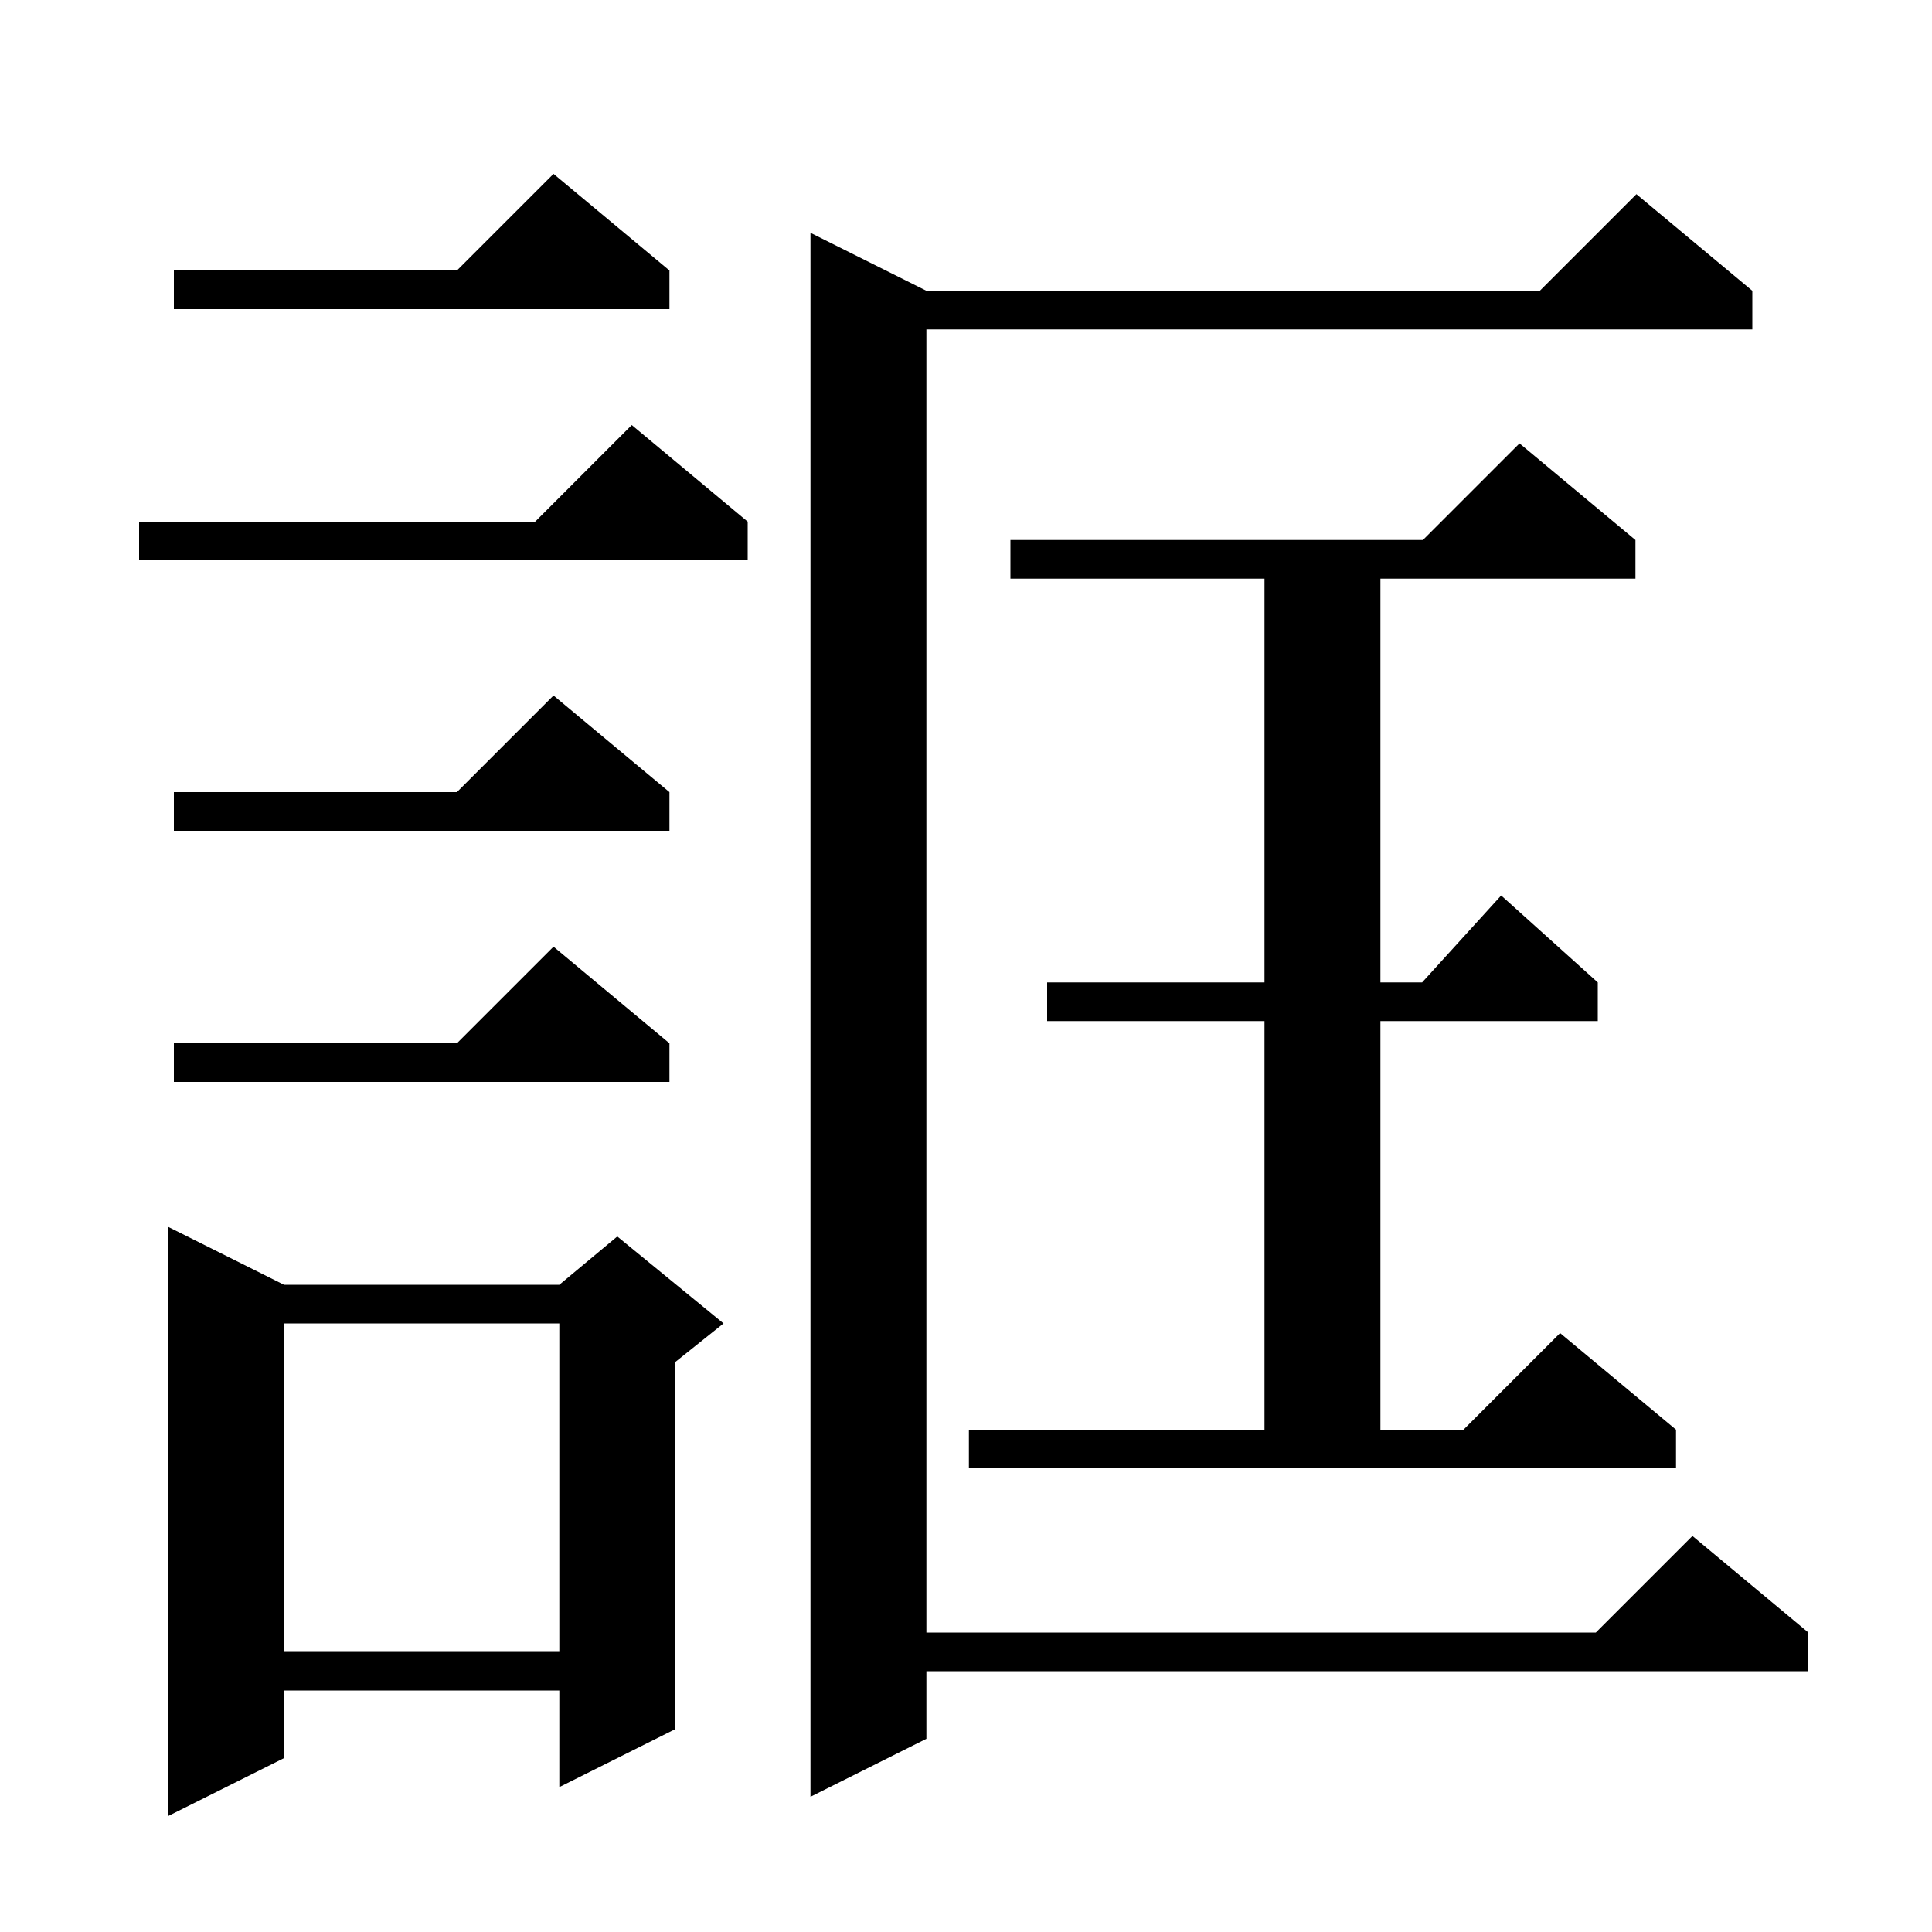 <svg xmlns="http://www.w3.org/2000/svg" xmlns:xlink="http://www.w3.org/1999/xlink" version="1.1" baseProfile="full" viewBox="0 0 200 200" width="200" height="200">
<g fill="black">
<path d="M 29.4 133.0 L 57.9 133.0 L 63.9 128.0 L 74.9 137.0 L 69.9 141.0 L 69.9 179.0 L 57.9 185.0 L 57.9 175.0 L 29.4 175.0 L 29.4 182.0 L 17.4 188.0 L 17.4 127.0 Z M 181.4 30.1 L 181.4 34.1 L 95.9 34.1 L 95.9 169.0 L 165.2 169.0 L 175.2 159.0 L 187.2 169.0 L 187.2 173.0 L 95.9 173.0 L 95.9 180.0 L 83.9 186.0 L 83.9 24.1 L 95.9 30.1 L 159.4 30.1 L 169.4 20.1 Z M 29.4 137.0 L 29.4 171.0 L 57.9 171.0 L 57.9 137.0 Z M 100.3 148.0 L 130.9 148.0 L 130.9 105.7 L 108.4 105.7 L 108.4 101.7 L 130.9 101.7 L 130.9 59.9 L 104.6 59.9 L 104.6 55.9 L 147.3 55.9 L 157.3 45.9 L 169.3 55.9 L 169.3 59.9 L 142.9 59.9 L 142.9 101.7 L 147.218 101.7 L 155.4 92.7 L 165.4 101.7 L 165.4 105.7 L 142.9 105.7 L 142.9 148.0 L 151.5 148.0 L 161.5 138.0 L 173.5 148.0 L 173.5 152.0 L 100.3 152.0 Z M 69.3 108.0 L 69.3 112.0 L 18.0 112.0 L 18.0 108.0 L 47.3 108.0 L 57.3 98.0 Z M 69.3 82.0 L 69.3 86.0 L 18.0 86.0 L 18.0 82.0 L 47.3 82.0 L 57.3 72.0 Z M 77.4 54.0 L 77.4 58.0 L 14.4 58.0 L 14.4 54.0 L 55.4 54.0 L 65.4 44.0 Z M 69.3 28.0 L 69.3 32.0 L 18.0 32.0 L 18.0 28.0 L 47.3 28.0 L 57.3 18.0 Z " />
</g>
</svg>
